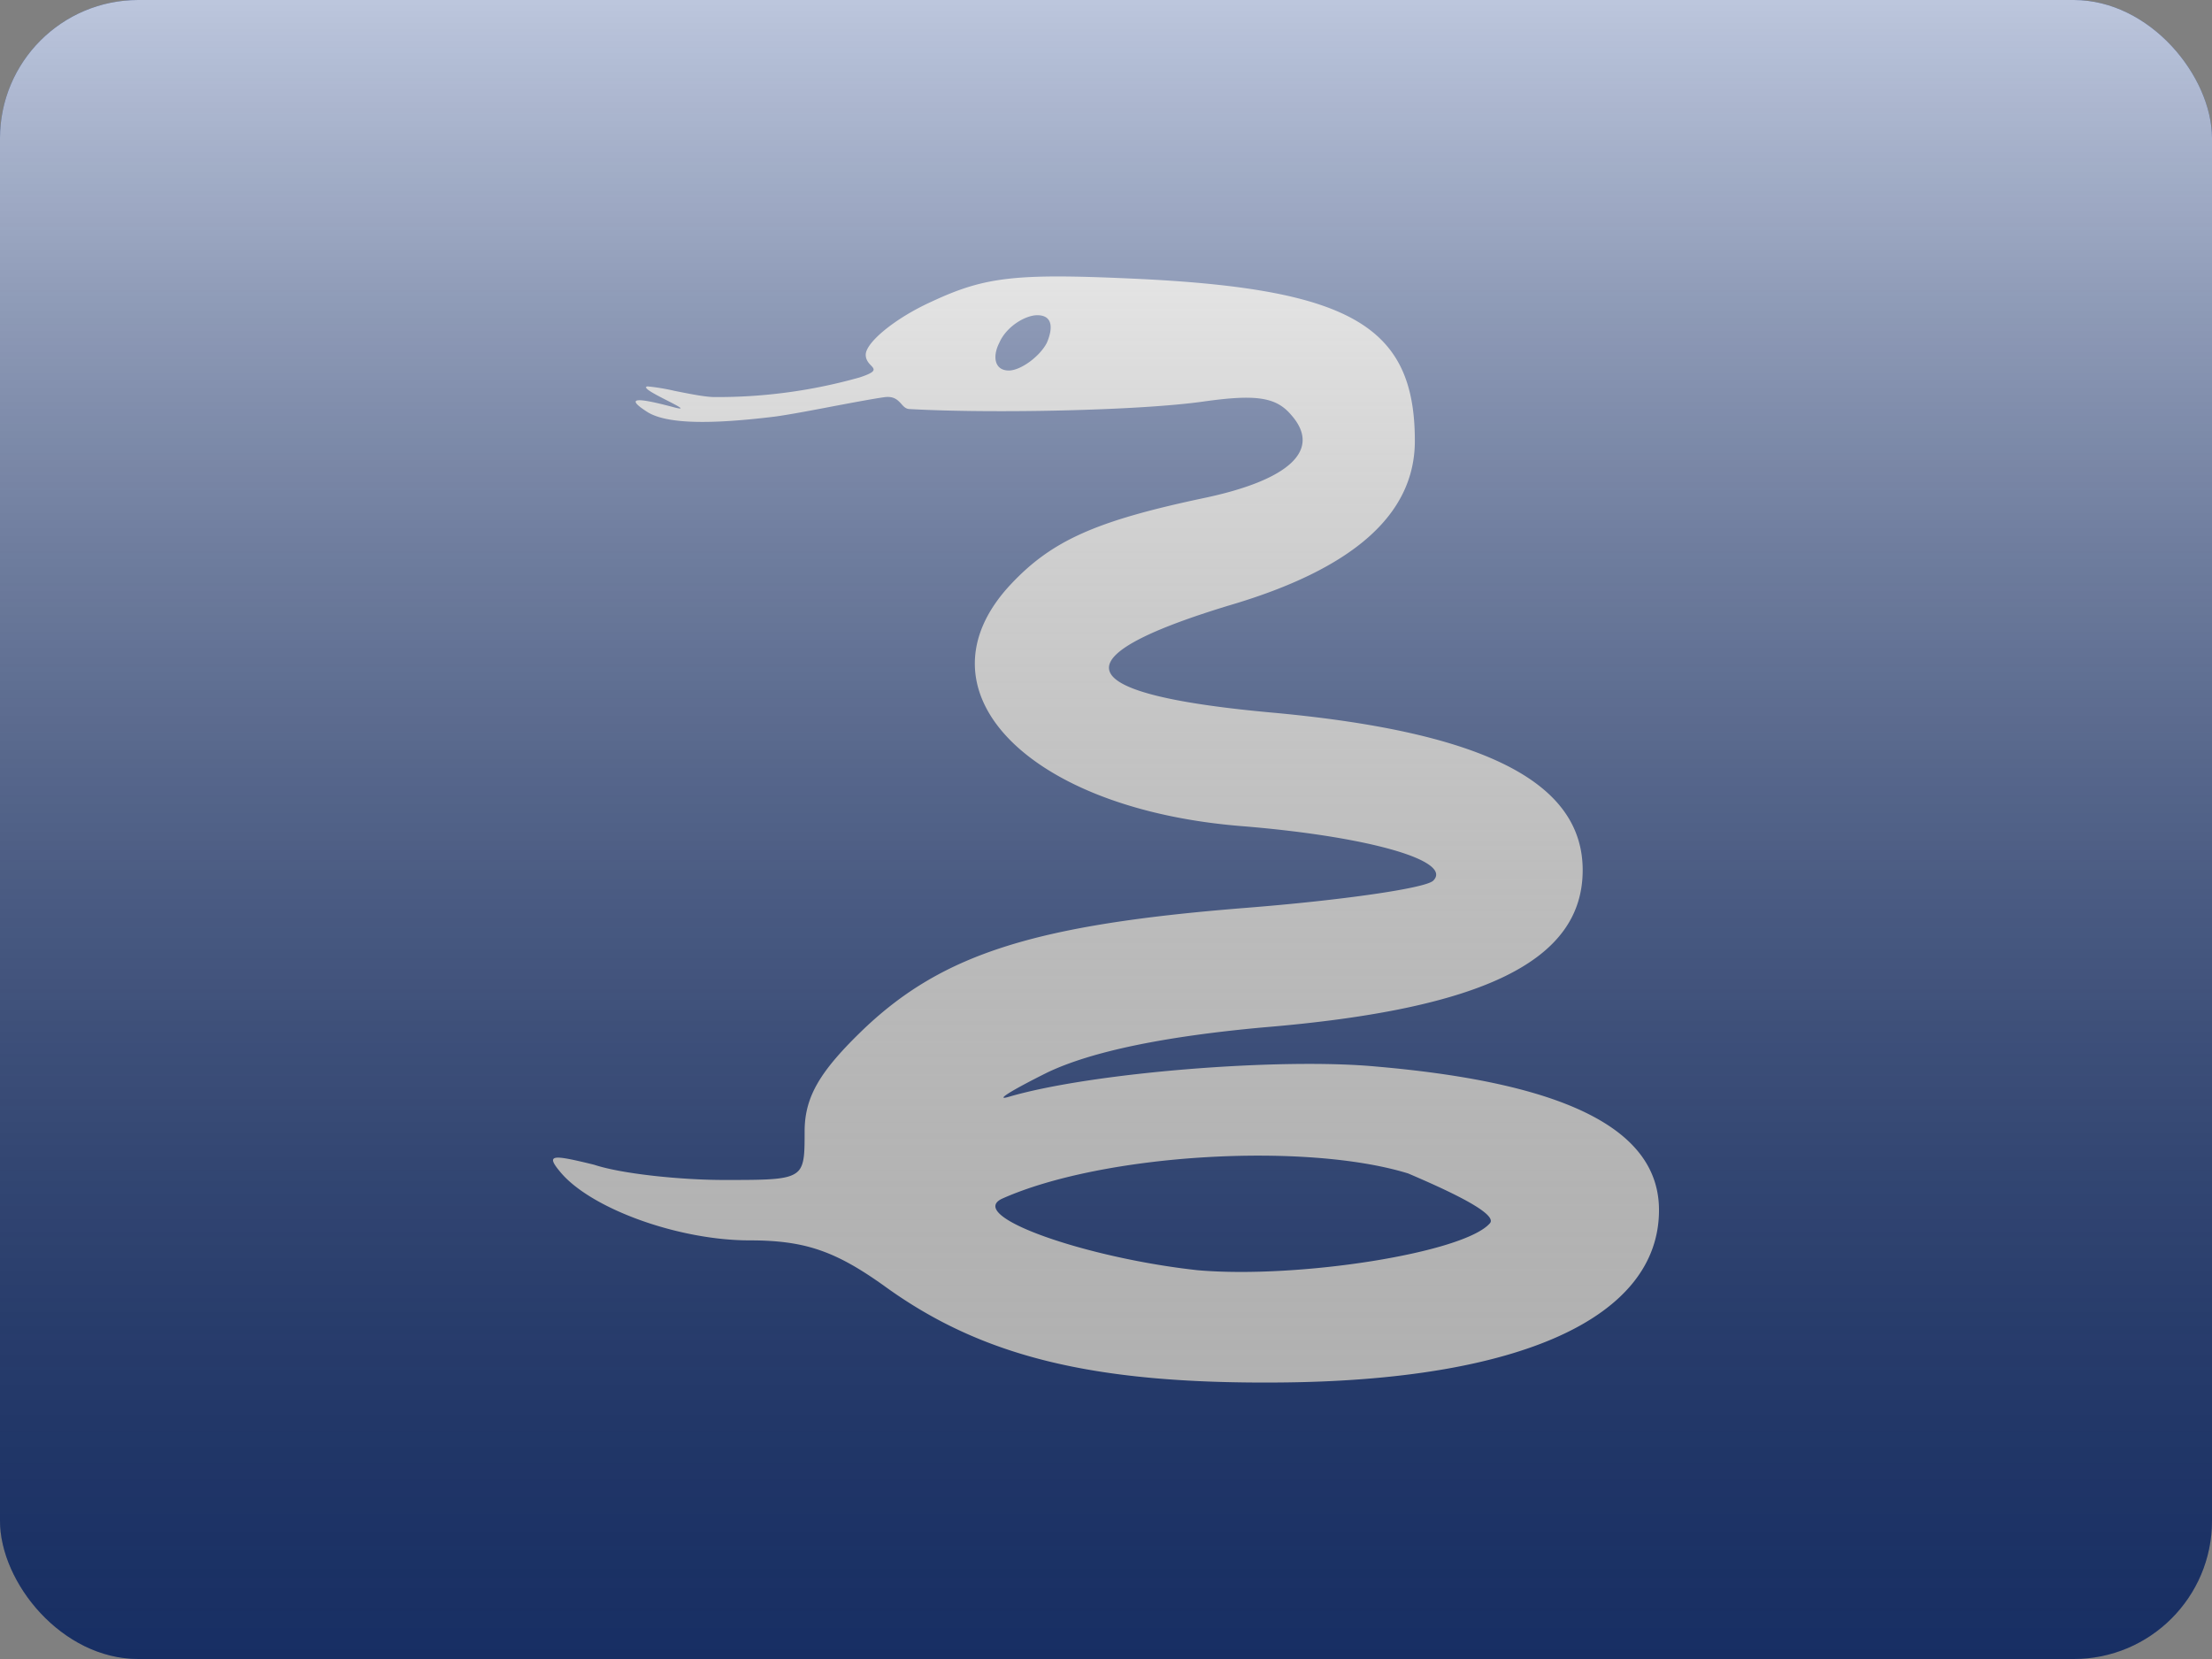 <svg fill="none" xmlns="http://www.w3.org/2000/svg" viewBox="0 0 16 12"><rect x="0" y="0" width="16" height="12" fill="#808080" stroke="none"/><g clip-path="url(#MQ-UNF - Martinique__a)"><path fill="#21428E" d="M0 0h16v12H0z"/><path fill-rule="evenodd" clip-rule="evenodd" d="M6.262 2.566c0 .036.021.06.038.077.028.03.042.046-.082.087a3.777 3.777 0 0 1-1.049.142c-.067 0-.186-.024-.291-.045a1.46 1.46 0 0 0-.194-.032c-.046.006.059.06.144.103.077.04.139.071.054.05-.242-.065-.386-.087-.198.033.143.088.463.088.916.033.092-.012.264-.044.43-.076.15-.028.297-.056.375-.066.064-.006.09.023.115.05.017.02.034.037.062.037.596.033 1.655.011 2.119-.054.386-.055.53-.033.64.098.22.251-.011.47-.64.601-.773.164-1.093.306-1.39.623-.718.766.12 1.63 1.688 1.75.915.076 1.511.251 1.368.393-.055.055-.662.142-1.357.197-1.512.12-2.185.328-2.76.874-.32.307-.43.492-.43.744 0 .145 0 .23-.041.28-.06.07-.201.07-.543.07-.31 0-.74-.044-.938-.11-.31-.076-.353-.076-.243.055.22.262.85.492 1.368.492.397 0 .618.076.971.328.707.514 1.512.71 2.847.7C10.996 9.989 12 9.53 12 8.753c0-.58-.662-.918-2.041-1.038-.696-.066-2.064.043-2.66.218-.11.033.011-.043.276-.175.32-.153.85-.262 1.567-.327 1.589-.132 2.306-.481 2.306-1.137 0-.634-.706-.995-2.218-1.137-1.49-.132-1.6-.394-.342-.777.894-.262 1.346-.655 1.346-1.191 0-.82-.452-1.093-1.964-1.17-.916-.044-1.136-.022-1.534.164-.264.12-.474.295-.474.383Zm1.31-.086c-.052.1-.19.2-.275.2-.103 0-.12-.1-.069-.2.052-.12.19-.2.275-.2.103 0 .12.08.069.2Zm1.092 6.708c.73.063 1.928-.126 2.113-.34.066-.076-.384-.271-.591-.36-.742-.229-2.209-.144-2.939.183-.261.126.61.429 1.417.517Z" fill="#fff"/><path fill="url(#MQ-UNF - Martinique__b)" style="mix-blend-mode:overlay" d="M0 0h16v12H0z"/></g><defs><linearGradient id="MQ-UNF - Martinique__b" x1="8" y1="0" x2="8" y2="12" gradientUnits="userSpaceOnUse"><stop stop-color="#fff" stop-opacity=".7"/><stop offset="1" stop-opacity=".3"/></linearGradient><clipPath id="MQ-UNF - Martinique__a"><rect width="16" height="12" rx="1" fill="#fff"/></clipPath></defs></svg>